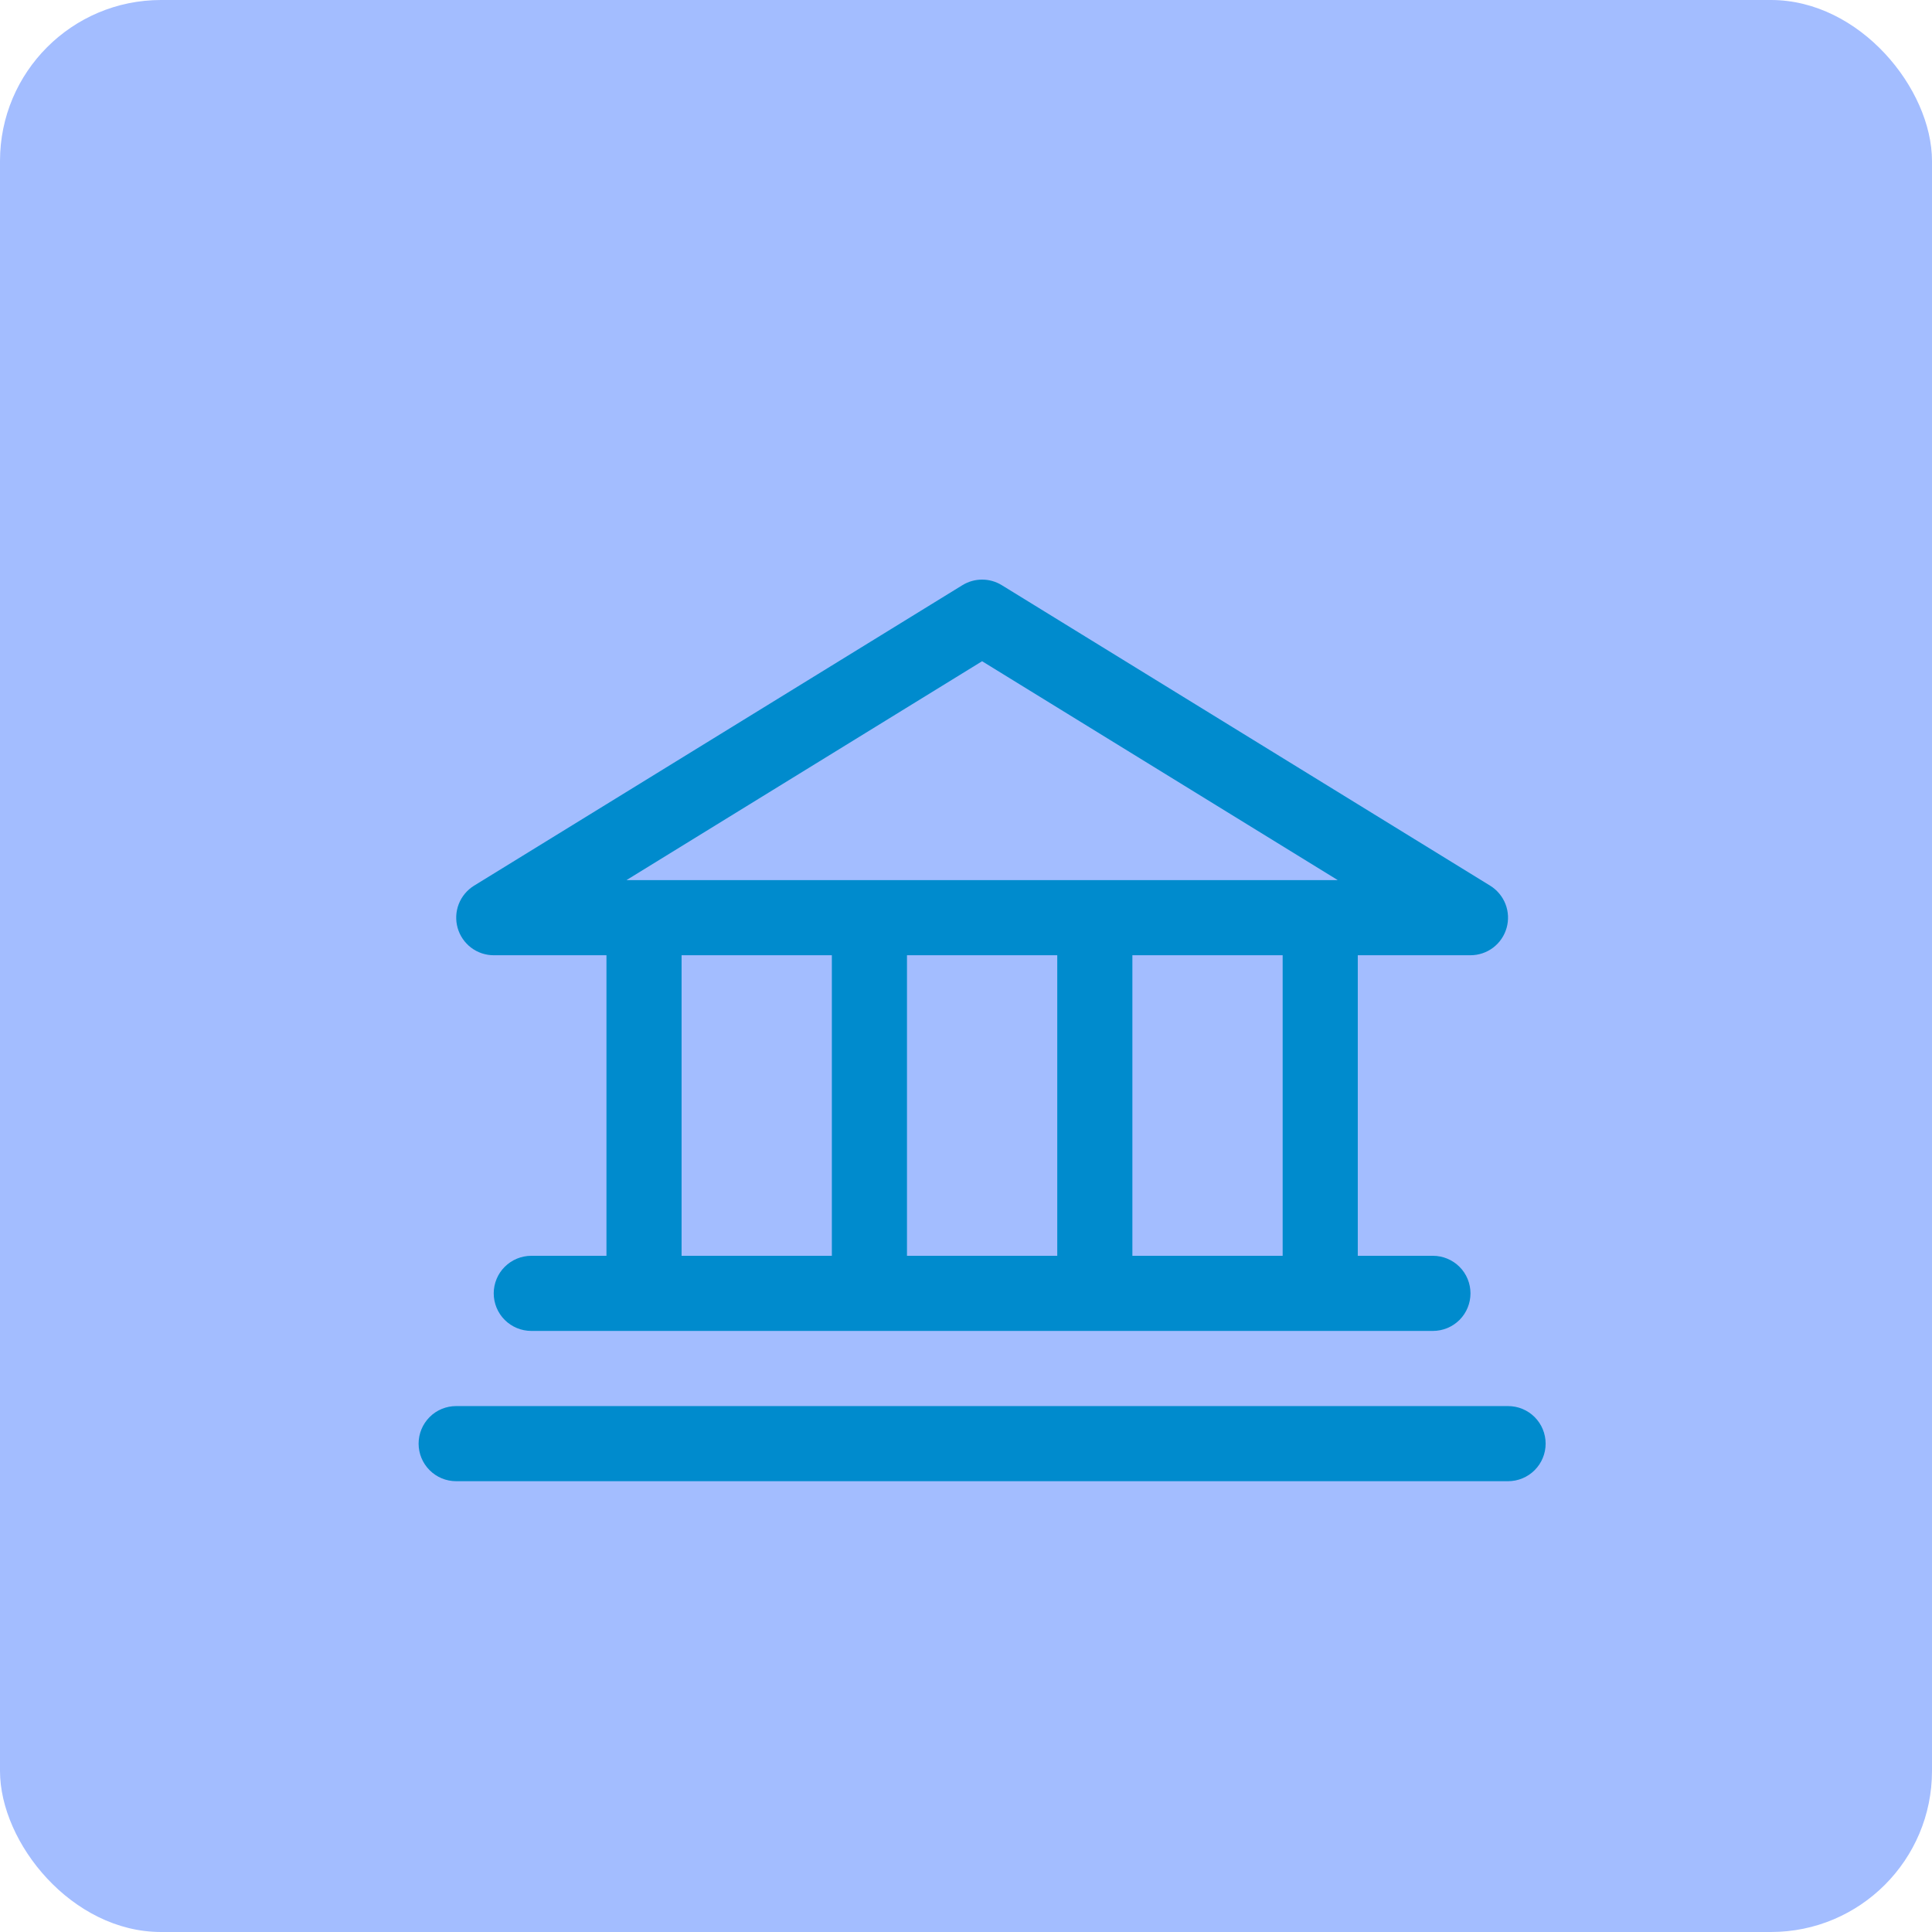 <svg width="60" height="60" viewBox="0 0 60 60" fill="none" xmlns="http://www.w3.org/2000/svg">
<rect width="60" height="60" rx="5" fill="#A3BDFF"/>
<path d="M15.333 29.666H18.834V39H16.5C16.191 39 15.894 39.123 15.675 39.342C15.456 39.56 15.333 39.857 15.333 40.166C15.333 40.476 15.456 40.773 15.675 40.992C15.894 41.21 16.191 41.333 16.5 41.333H44.501C44.81 41.333 45.107 41.21 45.326 40.992C45.545 40.773 45.667 40.476 45.667 40.166C45.667 39.857 45.545 39.56 45.326 39.342C45.107 39.123 44.81 39 44.501 39H42.167V29.666H45.667C45.921 29.666 46.168 29.583 46.371 29.43C46.573 29.276 46.72 29.061 46.789 28.817C46.858 28.573 46.846 28.313 46.754 28.076C46.661 27.84 46.495 27.64 46.279 27.506L31.111 18.173C30.928 18.06 30.716 18 30.5 18C30.285 18 30.073 18.06 29.889 18.173L14.722 27.506C14.506 27.64 14.339 27.84 14.247 28.076C14.155 28.313 14.143 28.573 14.212 28.817C14.281 29.061 14.428 29.276 14.63 29.43C14.833 29.583 15.079 29.666 15.333 29.666ZM21.167 29.666H25.834V39H21.167V29.666ZM32.834 29.666V39H28.167V29.666H32.834ZM39.834 39H35.167V29.666H39.834V39ZM30.5 20.535L41.546 27.333H19.455L30.5 20.535ZM48.001 44.833C48.001 45.143 47.878 45.44 47.659 45.658C47.44 45.877 47.144 46 46.834 46H14.167C13.857 46 13.56 45.877 13.342 45.658C13.123 45.44 13 45.143 13 44.833C13 44.524 13.123 44.227 13.342 44.008C13.56 43.789 13.857 43.667 14.167 43.667H46.834C47.144 43.667 47.44 43.789 47.659 44.008C47.878 44.227 48.001 44.524 48.001 44.833Z" fill="#008BCD"/>
</svg>
